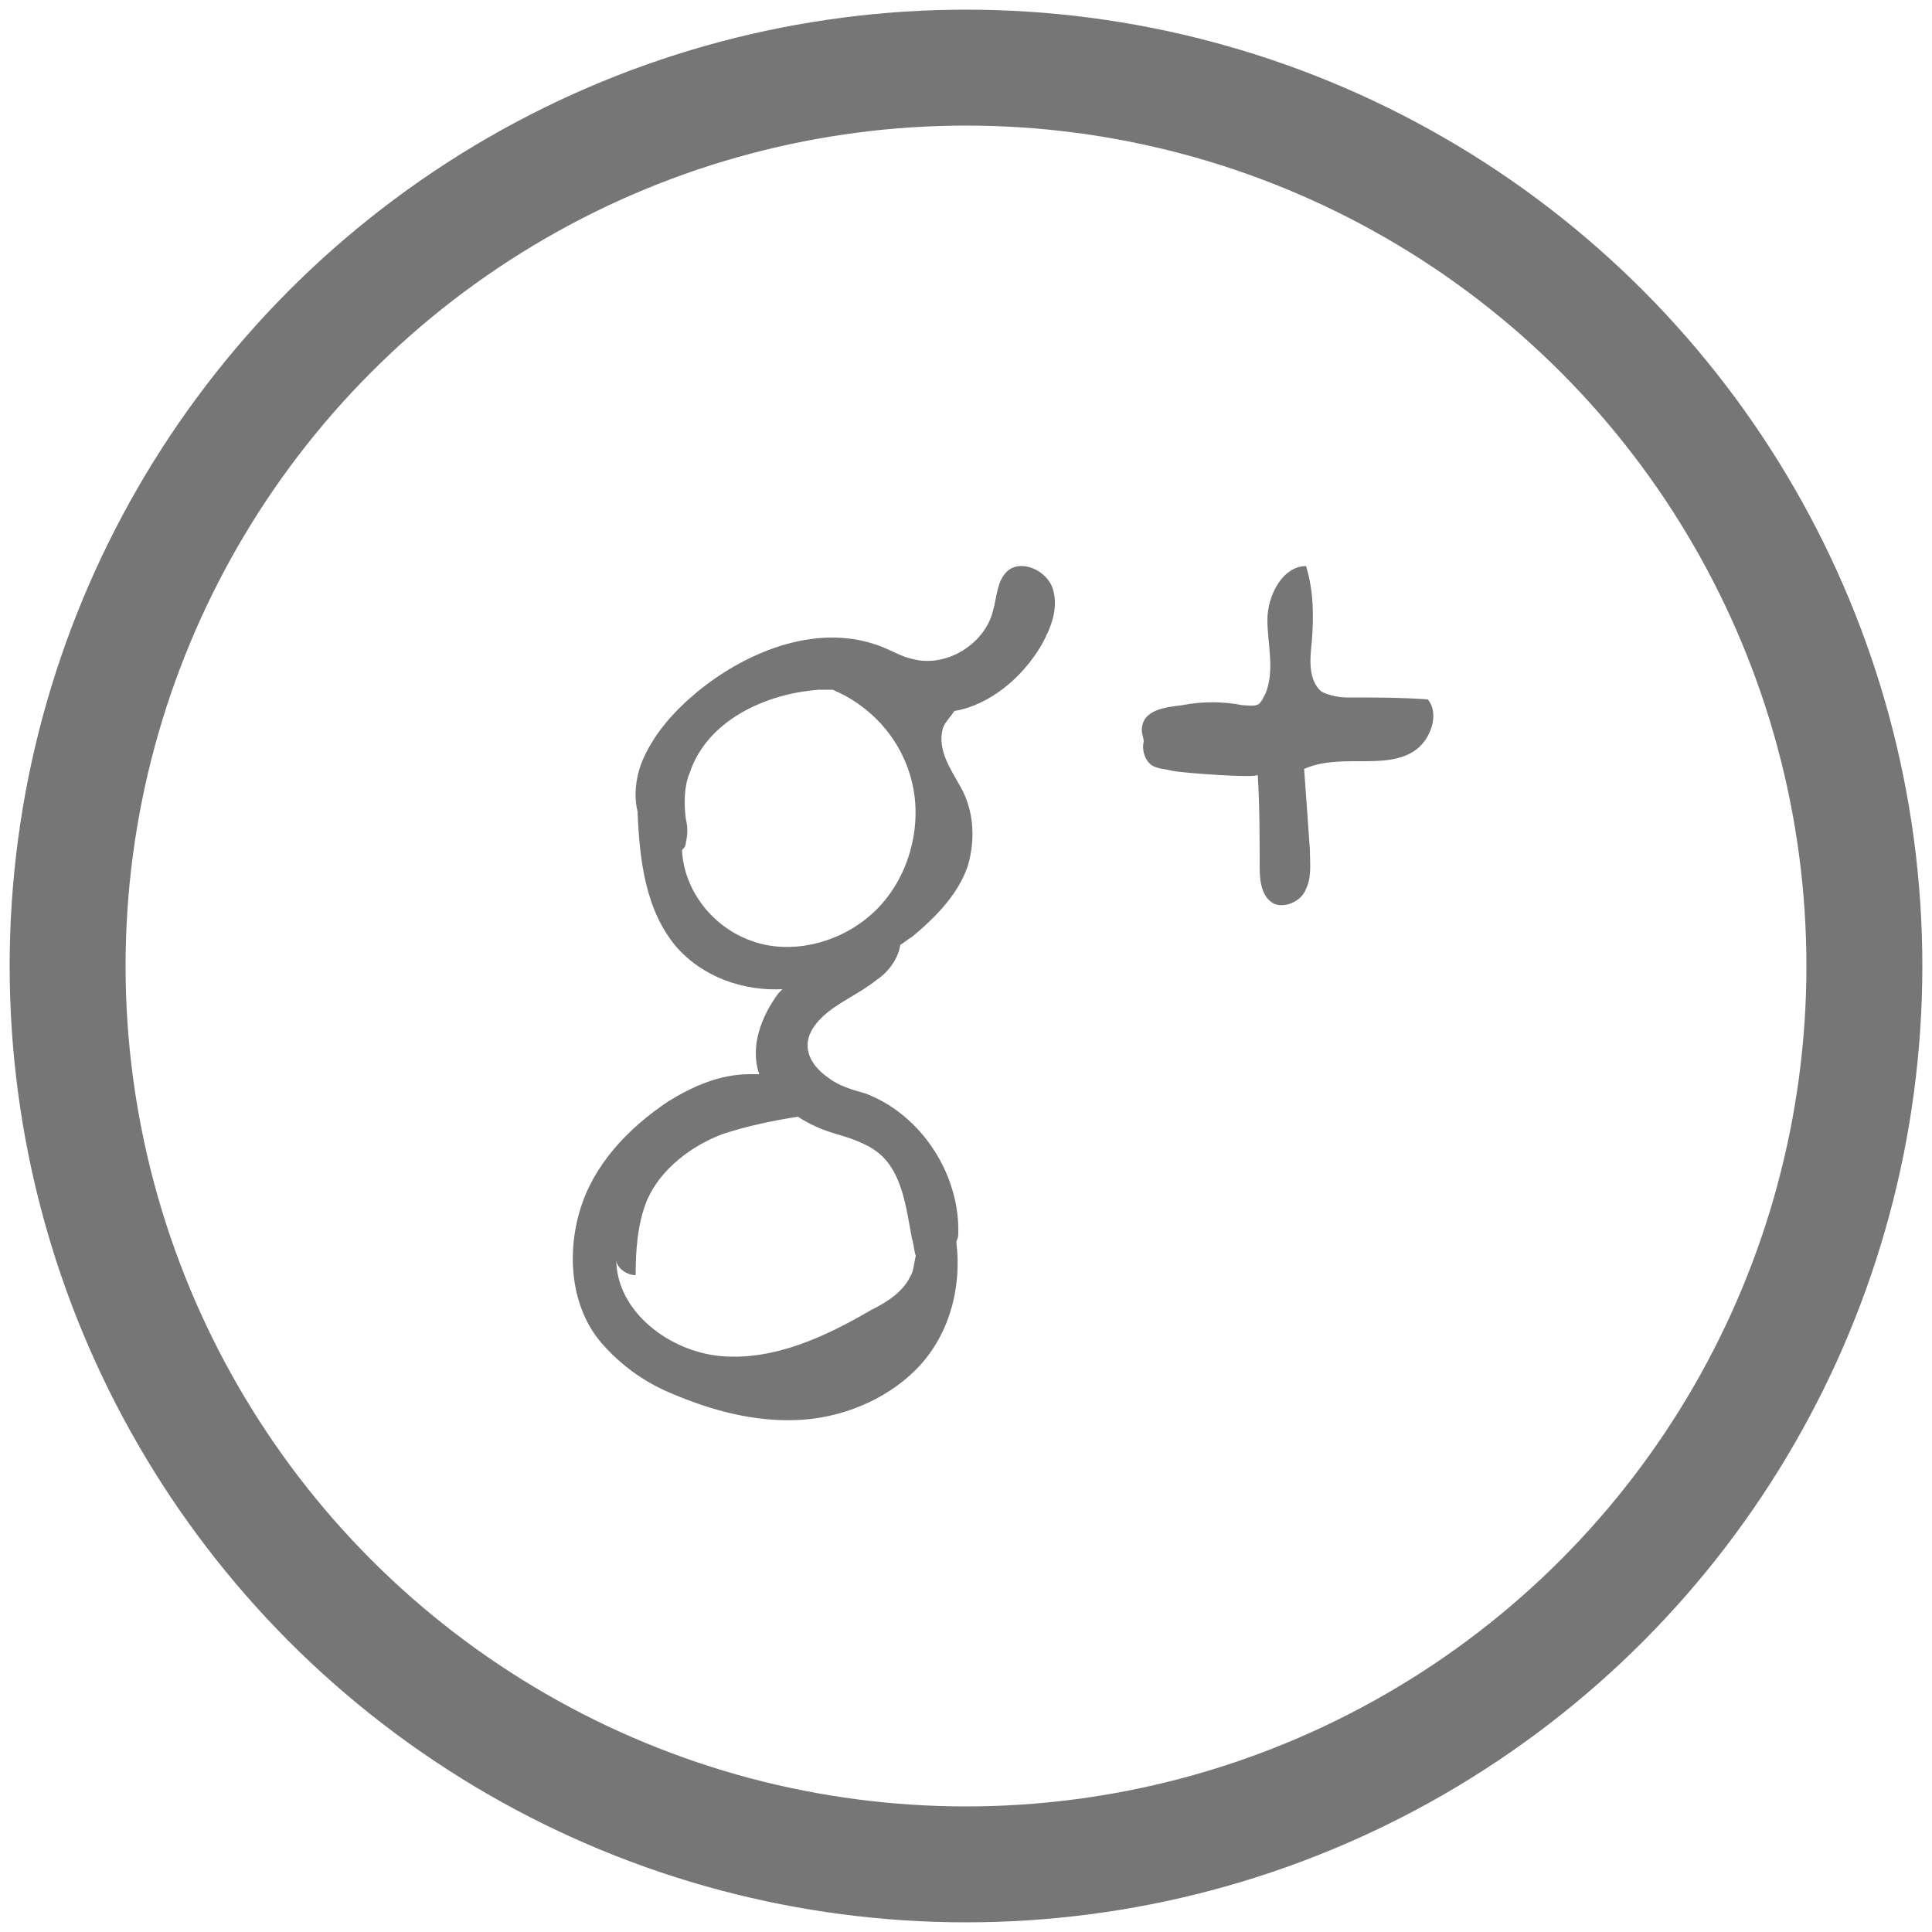 <?xml version="1.0" encoding="utf-8"?>
<!-- Generator: Adobe Illustrator 17.1.0, SVG Export Plug-In . SVG Version: 6.00 Build 0)  -->
<!DOCTYPE svg PUBLIC "-//W3C//DTD SVG 1.1//EN" "http://www.w3.org/Graphics/SVG/1.1/DTD/svg11.dtd">
<svg version="1.1" xmlns="http://www.w3.org/2000/svg" xmlns:xlink="http://www.w3.org/1999/xlink" x="0px" y="0px"
	 viewBox="0 0 100 100" enable-background="new 0 0 100 100" xml:space="preserve">
<g id="Слой_2">
	<circle fill="none" stroke="#767676" stroke-width="6" stroke-miterlimit="10" cx="50" cy="50" r="46.5"/>
</g>
<g id="Слой_1">
	<path display="none" fill="#767676" d="M38.2,63.3c0.1,1.2,0.1,2.6,0.8,3.6c0.9,1.2,2.5,1.8,4,1.8c1.6,0,3.1-0.4,4.5-0.6
		c0.6-0.1,1.2-0.2,1.8-0.3c0.4,0,0.9-0.1,1.3-0.1c1.9-0.1,3.8-0.3,5.7-0.8c1.6-0.4,3.2-1.1,4.7-1.8c1.1-0.5,2.2-1,3.1-1.8
		c2.1-2.1,1.9-5.8,0.4-8.3c-1.6-2.6-4-4.4-6.4-6.2c-0.2-0.1-0.3-0.2-0.4-0.4c-0.4-0.7,0.3-1.5,0.9-2c2.2-2.1,3.5-5,3.4-8
		c-0.1-2.2-0.9-4.5-2.8-5.7c-1.1-0.7-2.4-0.9-3.7-1.1c-2.3-0.3-4.6-0.5-6.9-0.2c-0.8,0.1-1.7,0.2-2.5,0.6c-0.2,0-0.5,0.1-0.7,0.1
		c-1.2,0.2-2.4,0.7-3.7,1.1c-1.1,0.2-2.2,0.3-3.1,1.1c-0.9,0.9-1,2.3-0.9,3.5C37.7,46.1,37.9,54.7,38.2,63.3z M43.2,40.2
		c0.2-1.2,1-2.4,2.1-2.9c1.1-0.6,2.6-0.4,3.7-0.9c0.1,0,0.2,0,0.4-0.1c1.9-0.1,4,0.1,5.1,1.6c0.6,0.9,0.7,2.2,0.2,3.2
		c-0.7,1.7-2.4,2.4-3.9,3.2c-0.2,0.1-0.4,0.2-0.6,0.3c-0.6,0.3-1.1,0.6-1.7,0.9c-1.4,0.7-3.7,1.6-4.8-0.2c-0.3-0.4-0.4-1-0.5-1.6
		C43.1,42.6,43,41.4,43.2,40.2z M42.7,55c0.1-0.8,0.2-1.7,0.8-2.3c1.1-1.1,3.2-1,4.5-1.2c0.6-0.1,1.2-0.1,1.9-0.1
		c0.4,0,0.7,0.1,1.1,0.1c2,0.2,5.1,0.1,6.5,1.9c1.3,1.2,1.9,3.2,1.5,5c-0.4,1.8-1.9,3.3-3.7,3.8c-0.7,0.2-1.5,0.2-2.2,0.3
		c-2.4,0.1-4.7,0.1-7-0.2c-0.1,0-0.1-0.1-0.2-0.1c-0.7-0.2-1.5-0.5-1.9-1.1c-0.2-0.2-0.4-0.6-0.5-0.9C42.8,58.5,42.6,56.7,42.7,55z"
		/>
	<path display="none" fill="#767676" d="M41.4,47c1.5,0.6,3.1,0.8,4.7,0.9C46,53,45.9,58.2,45.8,63.3c-0.1,1.5-0.1,2.9-0.1,4.4
		c0,1.2-0.1,2.5,0.4,3.6c0.4,1.1,1.6,2.1,2.7,2c0.3,0,0.7-0.1,0.9-0.4c0.2-0.2,0.4-0.6,0.4-1c0.2-1.3,0.1-2.7-0.1-4
		c-0.6-5.5-0.7-11.1-0.2-16.7c0.1-1.2,0.2-2.4,0.2-3.5c1.1-0.1,2.1-0.1,3.2-0.1c1.4,0.1,2.9,0.2,3.8-0.9c0.8-1,0.3-2.7-0.8-3.1
		c-0.4-0.1-0.9-0.2-1.3-0.2c-1.6,0-3.3-0.1-4.9-0.1c-0.3-2.6-0.7-5.1-0.1-7.5c0.1-0.4,0.2-0.9,0.5-1.2c0.9-1.6,2.9-2.4,4.7-2.2
		c1.1,0.1,2.2,0.6,3.2,1.2c0.8,0.6,1.4,1.7,2.2,2.1c0.4,0.2,0.9,0.4,1.4,0.4c0.3,0,0.6-0.2,0.9-0.4c0.2-0.2,0.3-0.4,0.4-0.6
		c0.2-0.5,0.3-1.1,0.3-1.7c0-0.2-0.1-0.6-0.2-0.8c-0.1-0.1-0.1-0.2-0.2-0.2c-0.3-0.3-0.6-0.6-1-0.8c-1.7-1.1-3.6-1.9-5.5-2.7
		c-1.6-0.6-3.4-1.2-4.9-0.4c-0.9,0.4-1.6,1.3-2.2,2.2c-0.8,1.1-1.7,2.3-2.2,3.5c-0.9,2.1-1,4.4-1.1,6.6c0,0.8-0.1,1.6-0.1,2.5
		c-1,0-2,0.1-3,0.1c-1.1,0.1-2.1,0.3-3.2,0.2c-0.4,0-0.8-0.1-1.1,0.2c-0.2,0.2-0.1,0.6-0.1,0.8C39.4,45.9,40.4,46.6,41.4,47z"/>
	<path display="none" fill="#767676" d="M76.4,36.1c-0.3,0-0.6,0.2-0.9,0.4c-0.9,0.6-1.9,0.9-3,1.1c0.2-1.1,1.2-1.8,2-2.7
		c0.9-1.1,1.2-2.6,0.9-4c-1.6,0.1-2.8,1.2-4.2,1.8c-1.2,0.6-2.9,0.8-3.9,0c-0.5-1.4-1.1-2.7-2.2-3.6c-1.4-1.2-3.5-1.4-5.4-1.4
		c-1.6,0.1-3.1,0.2-4.5,0.8c-2.3,1-4,3-5.5,5c-0.9,1.1-1.7,2.2-2.1,3.5c-0.4,1.6-0.1,3.3-0.3,4.9c-1.2-0.1-2.4-0.1-3.7,0
		c-1.6,0-3.1,0-4.6-0.4c-2.9-0.8-5.2-3.2-7.2-5.5c-0.8-0.9-1.6-1.8-2.4-2.7c-0.4-0.4-0.8-1.3-1.2-1.7c-0.4,0.9-0.4,2.2-0.3,3.2
		c0.1,0.5,0.1,1,0.2,1.5c0.3,1.6,0.7,3.2,1.2,4.7c0.3,1.1,0.6,3.1,2.1,3.4c-1.6-0.3-3.1-1.2-4-2.6c0,1.7,1,3.3,1.9,4.7
		c0.9,1.4,1.8,2.7,2.7,4.1c-1.4-0.1-2.7-0.9-3.5-2c-0.2,2.6,0.9,5.6,3.1,7.1c0.7,0.4,1.4,0.7,2.2,1c1.8,0.6,3.7,1.3,5.5,1.9
		c0.4,0.7-0.4,1.5-1.1,2c-0.4,0.2-0.8,0.6-1.2,0.8c-0.5,0.1-1,0.4-1.4,0.7c-2.9,2.4-7.2,5.1-11,3c0,0.7,0.3,1.4,0.7,1.9
		c0.4,0.6,1.1,1,1.6,1.4c0.7,0.6,1.5,1.1,2.4,1.5c0.4,0.2,0.7,0.4,1.1,0.5c1.7,0.7,3.4,1.4,5.4,1.6c0.1,0.1,0.2,0.1,0.4,0.1
		c2.9,0.7,6,0.4,8.8-0.4s5.6-2.1,8.2-3.4c1.7-0.8,3.3-1.7,4.8-2.8c1.1-0.9,2.2-1.9,3.1-3c2.4-2.6,4.6-5.5,6.1-8.7
		c1-2.2,1.6-4.5,1.7-6.9c2.3-2.8,4.8-5.5,7.5-8c0.5-0.5,1.1-1,1.2-1.7C77.5,36.9,77.1,36,76.4,36.1z"/>
	<path fill="#767676" d="M34.7,72.1c2.1,0.9,4.3,1.5,6.6,1.4c2.2-0.1,4.5-1,6.1-2.6c1.7-1.7,2.4-4.2,2.1-6.6c0-0.1,0.1-0.2,0.1-0.4
		c0.1-3.1-1.9-6.2-4.8-7.3c-0.7-0.2-1.4-0.4-1.9-0.8c-0.6-0.4-1.1-1-1.1-1.7c0-0.6,0.4-1.1,0.7-1.4c0.8-0.8,1.9-1.2,2.9-2
		c0.6-0.4,1.1-1.1,1.2-1.8c0.2-0.1,0.4-0.3,0.6-0.4c1.2-1,2.4-2.2,2.9-3.7c0.4-1.4,0.3-2.9-0.4-4.1c-0.5-0.9-1.2-1.9-0.9-3
		c0.1-0.3,0.4-0.6,0.6-0.9c1.8-0.3,3.5-1.7,4.5-3.4c0.5-0.9,0.9-1.9,0.6-2.9c-0.3-1-1.7-1.6-2.4-0.9c-0.5,0.5-0.5,1.3-0.7,2
		c-0.4,1.7-2.4,3-4.2,2.5c-0.5-0.1-1-0.4-1.5-0.6c-3.2-1.3-6.9,0.1-9.6,2.3c-1.2,1-2.3,2.2-2.9,3.7c-0.3,0.8-0.4,1.7-0.2,2.5
		c0.1,2.5,0.4,5.1,2,7c1.4,1.6,3.5,2.3,5.5,2.2c-0.1,0.1-0.1,0.1-0.2,0.2c-0.9,1.2-1.5,2.8-1,4.2c-0.2,0-0.3,0-0.5,0
		c-1.5,0-2.9,0.6-4.2,1.4c-2.1,1.4-3.9,3.3-4.6,5.7c-0.7,2.4-0.4,5.2,1.3,7C32.3,70.8,33.5,71.6,34.7,72.1z M38.9,48.7
		c-2-0.7-3.5-2.6-3.6-4.7c0.1-0.1,0.2-0.2,0.2-0.4c0.1-0.4,0.1-0.8,0-1.2c-0.1-0.8-0.1-1.7,0.2-2.4c0.9-2.7,3.9-4.1,6.7-4.3
		c0.2,0,0.5,0,0.7,0c1.9,0.8,3.4,2.4,4,4.4c0.8,2.6-0.1,5.7-2.2,7.4C43.2,48.9,40.8,49.4,38.9,48.7z M32.9,66c0-1.3,0.1-2.7,0.6-3.9
		c0.7-1.6,2.3-2.8,3.9-3.4c1.2-0.4,2.6-0.7,3.9-0.9c0.6,0.4,1.3,0.7,2,0.9c0.7,0.2,1.6,0.5,2.2,1c1.2,1,1.4,2.8,1.7,4.4
		c0.1,0.3,0.1,0.6,0.2,0.9c-0.1,0.4-0.1,0.8-0.3,1.1c-0.4,0.8-1.2,1.3-2,1.7c-2.4,1.4-5,2.6-7.7,2.4c-2.7-0.2-5.5-2.3-5.5-5
		C31.9,65.6,32.4,66,32.9,66z"/>
	<path fill="#767676" d="M59.6,39.6c0.3,0.2,0.7,0.2,1.1,0.3c0.4,0.1,4.4,0.4,4.4,0.2c0.1,1.6,0.1,3.2,0.1,4.8
		c0,0.7,0.1,1.6,0.8,1.9c0.6,0.2,1.4-0.2,1.6-0.8c0.3-0.6,0.2-1.3,0.2-2c-0.1-1.4-0.2-2.9-0.3-4.2c0.9-0.4,1.9-0.4,2.9-0.4
		c1,0,2.1,0,2.9-0.6c0.8-0.6,1.2-1.9,0.6-2.6c-1.4-0.1-2.8-0.1-4.2-0.1c-0.4,0-0.9-0.1-1.3-0.3c-0.7-0.6-0.6-1.7-0.5-2.6
		c0.1-1.3,0.1-2.6-0.3-3.9c-1.2,0-2,1.5-2,2.8c0,1.2,0.4,2.6-0.1,3.8c-0.1,0.2-0.2,0.4-0.3,0.5c-0.2,0.2-0.6,0.1-0.9,0.1
		c-1-0.2-2.1-0.2-3.1,0c-0.8,0.1-2.1,0.2-2.1,1.3c0,0.2,0.1,0.4,0.1,0.6C59.1,38.7,59.2,39.3,59.6,39.6z"/>
</g>
</svg>
